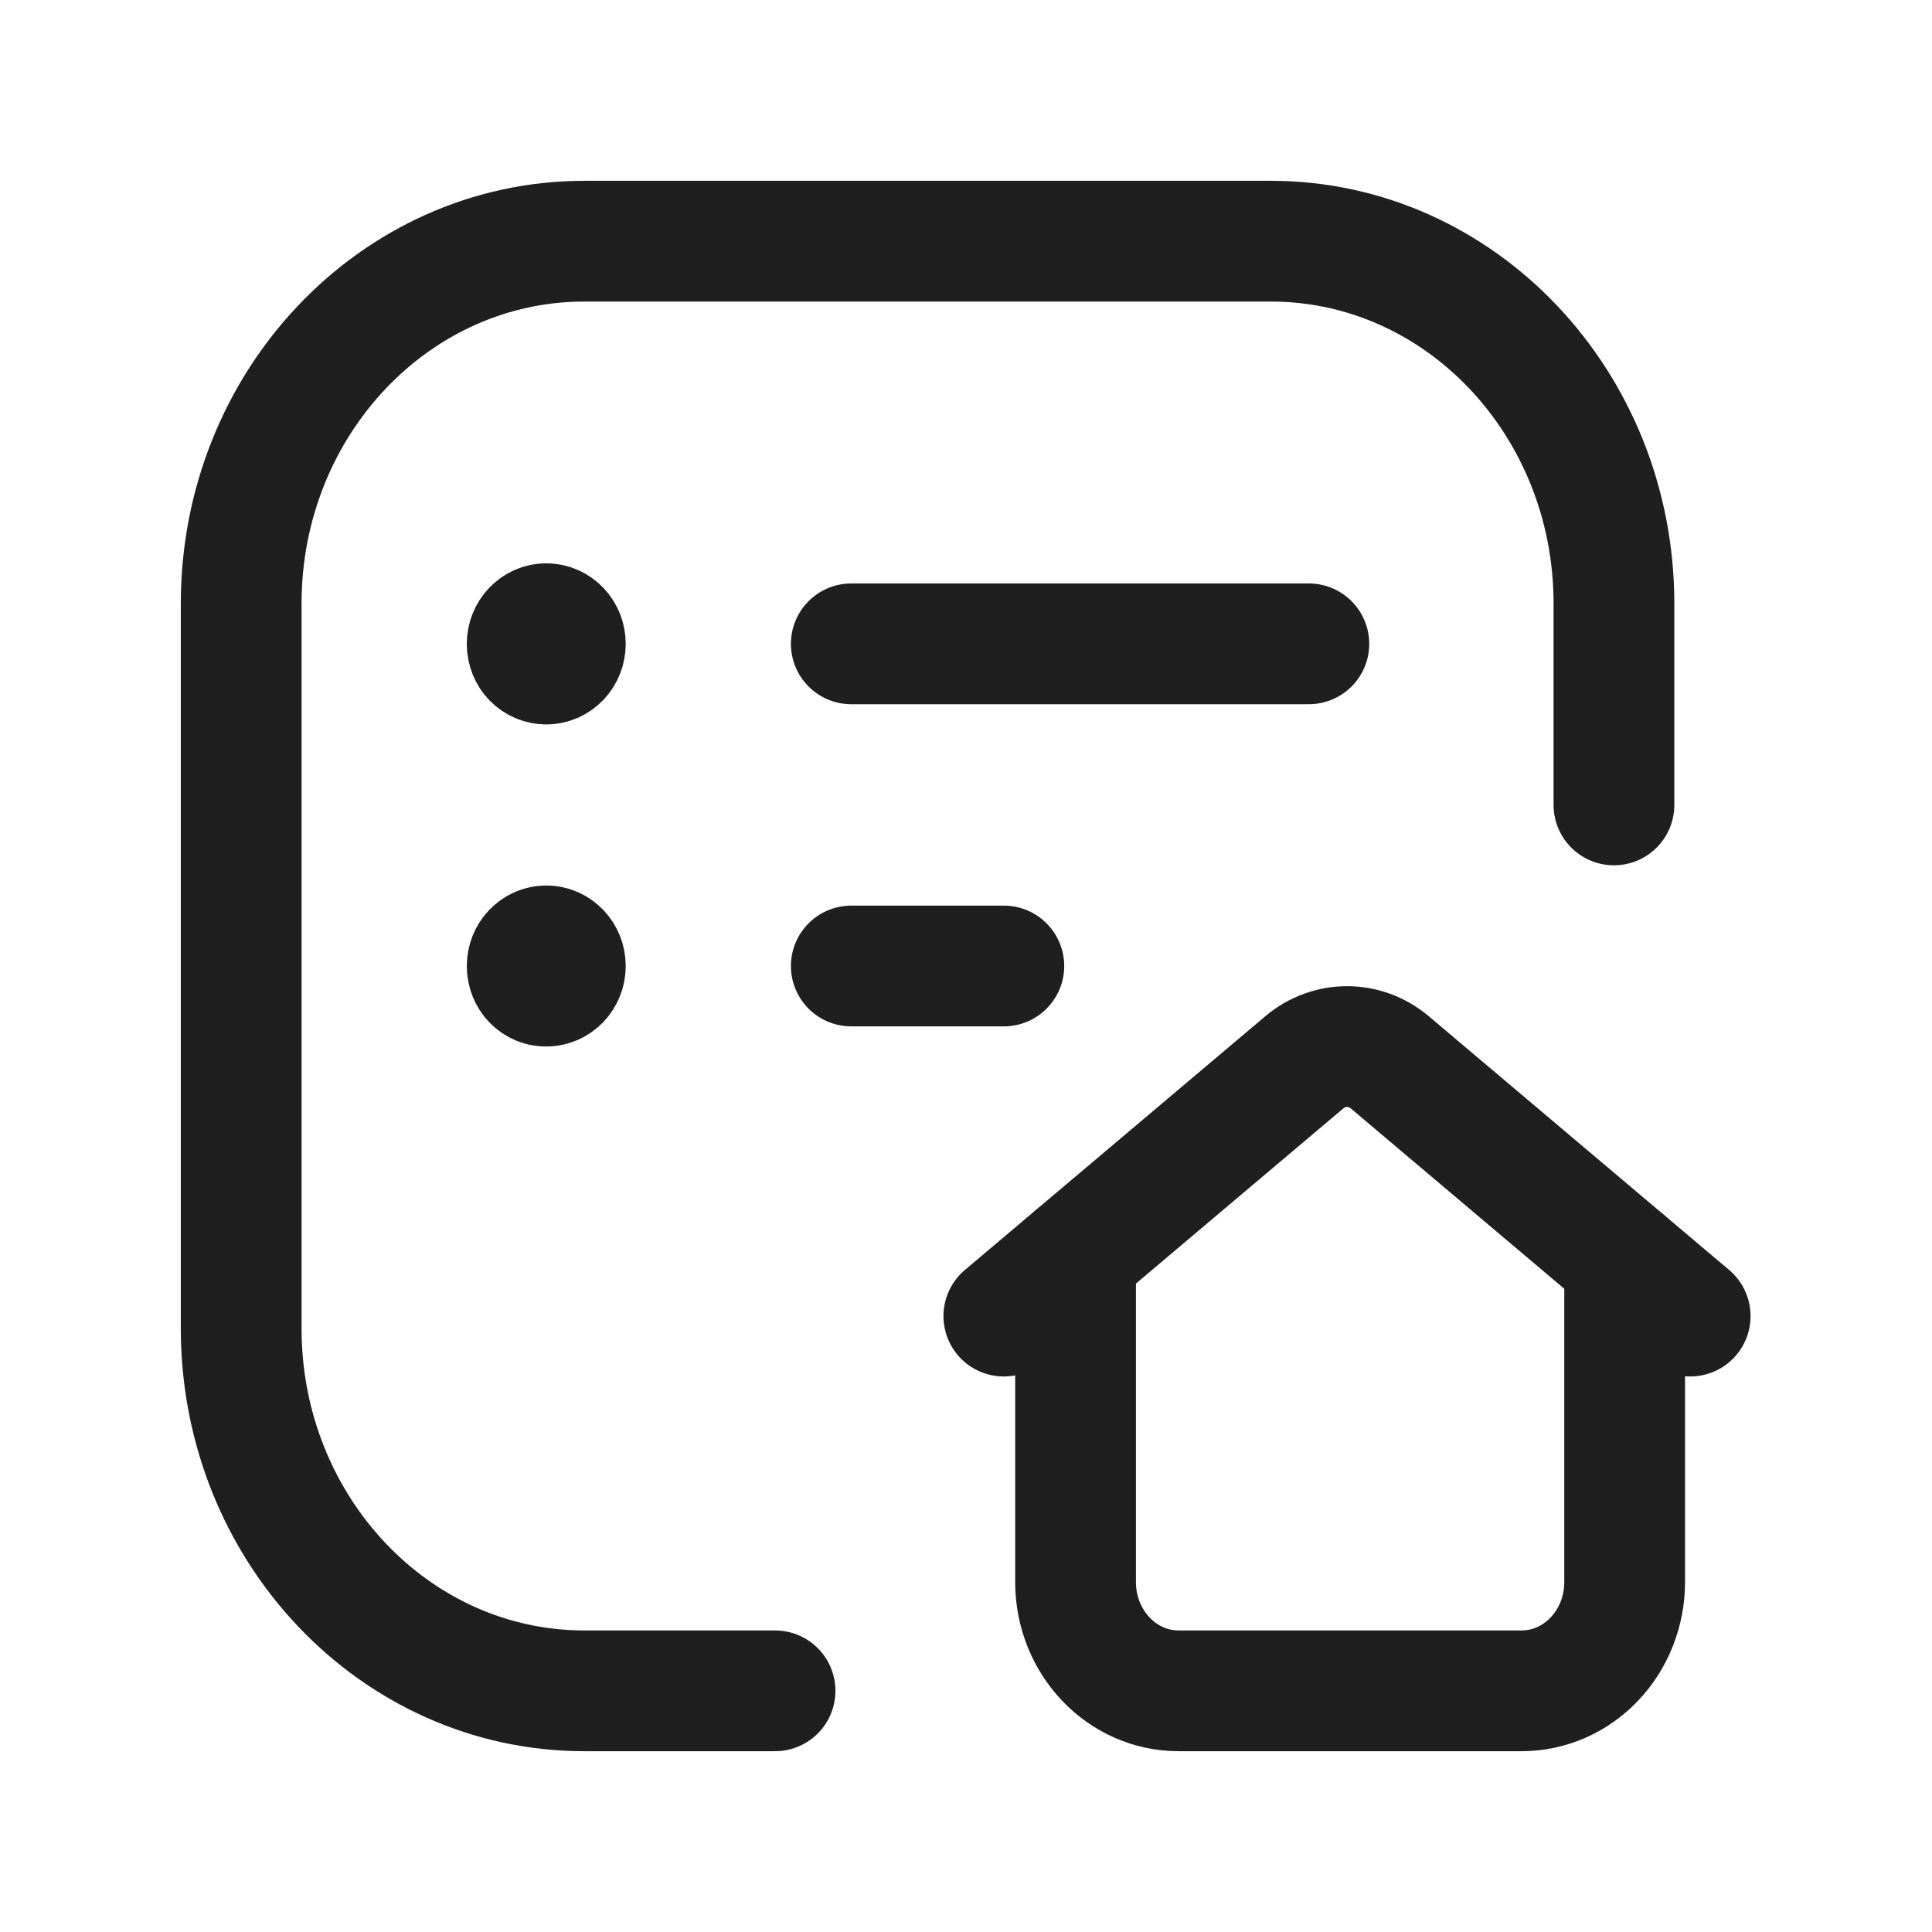 <svg width="24" height="24" viewBox="0 0 24 24" fill="none" xmlns="http://www.w3.org/2000/svg">
<path d="M20.049 9.999V7.498C20.049 5.012 18.14 2.996 15.786 2.996H7.259C4.905 2.996 2.996 5.012 2.996 7.498V16.502C2.996 18.988 4.905 21.004 7.259 21.004H9.628" stroke="#1F1F1F" stroke-width="1.5" stroke-linecap="round" stroke-linejoin="round"/>
<path d="M13.361 15.597V19.653C13.361 20.399 13.934 21.004 14.64 21.004H18.903C19.242 21.004 19.567 20.862 19.807 20.608C20.047 20.355 20.182 20.012 20.182 19.653V15.662" stroke="#1F1F1F" stroke-width="1.5" stroke-linecap="round" stroke-linejoin="round"/>
<path d="M20.996 16.349L17.266 13.198C16.954 12.935 16.512 12.935 16.201 13.198L12.47 16.349" stroke="#1F1F1F" stroke-width="1.5" stroke-linecap="round" stroke-linejoin="round"/>
<path d="M10.575 12H12.47" stroke="#1F1F1F" stroke-width="1.5" stroke-linecap="round" stroke-linejoin="round"/>
<path d="M6.786 12.25C6.724 12.251 6.664 12.226 6.619 12.18C6.575 12.134 6.55 12.072 6.549 12.006V12C6.549 11.862 6.655 11.75 6.786 11.75C6.917 11.75 7.023 11.862 7.023 12C7.023 12.138 6.917 12.25 6.786 12.25" stroke="#1F1F1F" stroke-width="1.5" stroke-linecap="round" stroke-linejoin="round"/>
<path d="M10.575 7.998H16.259" stroke="#1F1F1F" stroke-width="1.5" stroke-linecap="round" stroke-linejoin="round"/>
<path d="M6.786 8.249C6.724 8.249 6.664 8.224 6.619 8.178C6.575 8.133 6.55 8.07 6.549 8.004V7.998C6.549 7.86 6.655 7.748 6.786 7.748C6.917 7.748 7.023 7.86 7.023 7.998C7.023 8.137 6.917 8.249 6.786 8.249" stroke="#1F1F1F" stroke-width="1.5" stroke-linecap="round" stroke-linejoin="round"/>
</svg>

